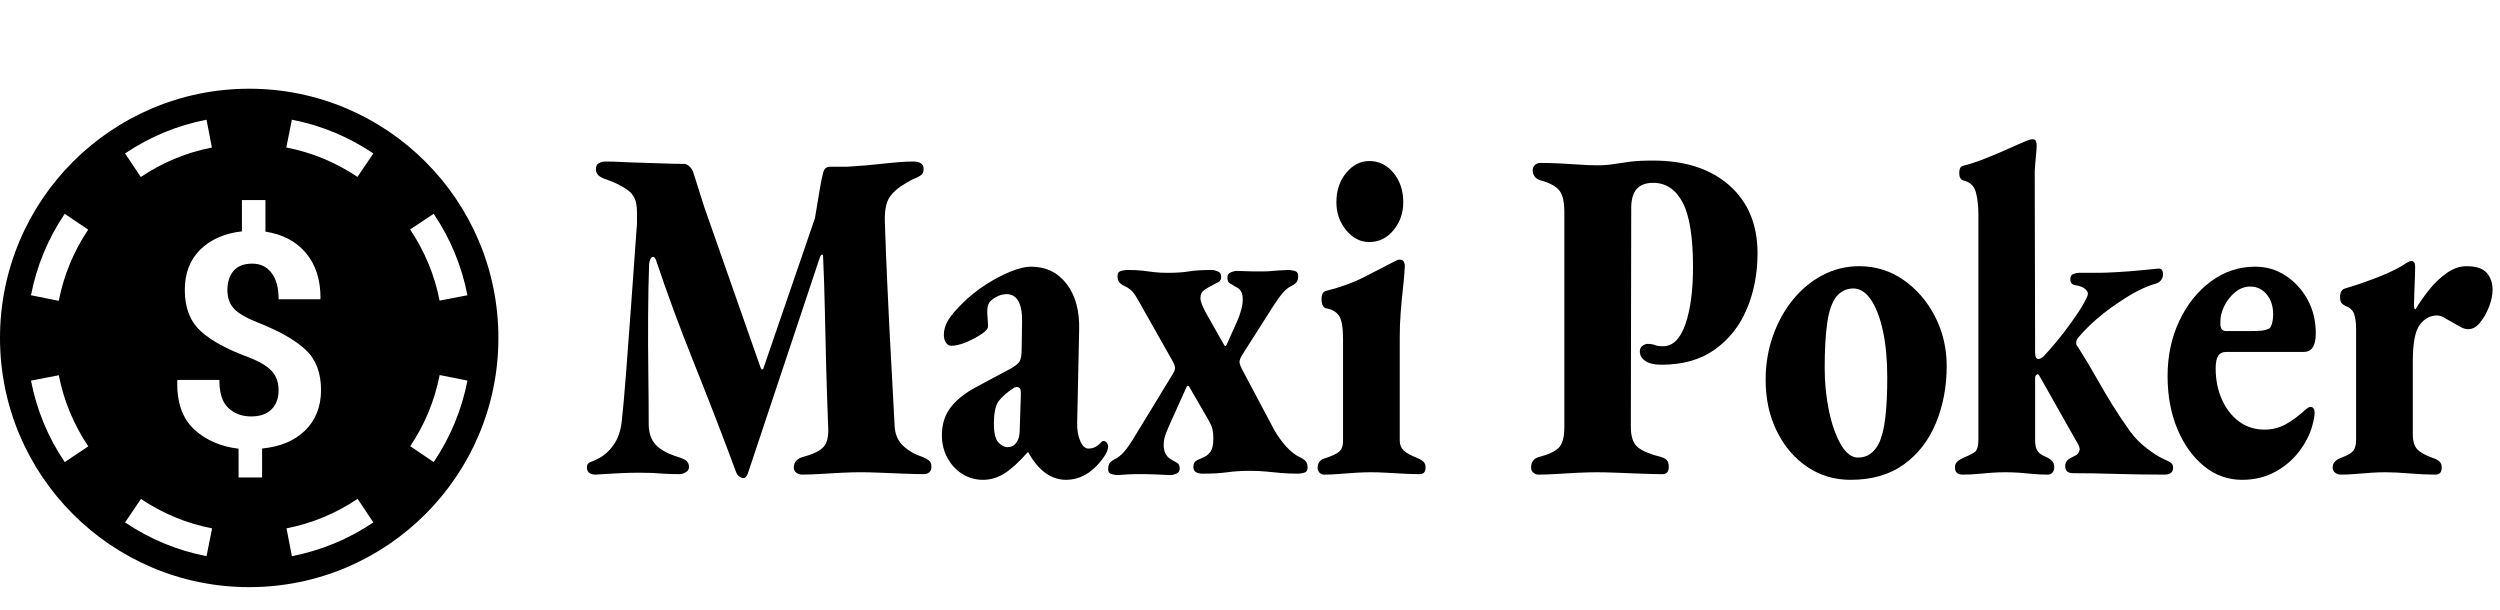 <?xml version="1.0" encoding="UTF-8"?>
<svg viewBox="36.49 49.908 154.66 37.736" xmlns="http://www.w3.org/2000/svg" >
<g transform="matrix(.104 0 0 .104 36.49 55.397)">
<path d="m148.24 0c-81.869 0-148.24 66.367-148.24 148.24s66.367 148.24 148.24 148.24c81.867 0 148.23-66.367 148.23-148.24s-66.367-148.24-148.23-148.24zm73.838 38.495-9.446 13.962c-12.569-8.467-26.897-14.519-42.319-17.506l3.314-16.525c17.37 3.359 33.793 10.162 48.451 20.069zm-66.172 175.53v17.211h-14v-17.124c-10-1.099-19.384-4.93-26.44-11.495-7.058-6.564-10.286-16.215-10.054-28.941l0.358-0.439h24.726c0 8 1.779 13.311 5.336 16.664 3.558 3.355 8.082 5.035 13.578 5.035 5.263 0 9.297-1.4 12.102-4.207 2.805-2.805 4.208-6.577 4.208-11.32 0-4.686-1.345-8.502-4.034-11.451-2.689-2.95-7.303-5.696-13.838-8.242-12.841-4.686-22.371-9.904-28.588-15.66-6.218-5.755-9.326-13.867-9.326-24.336 0-9.718 2.873-17.684 9.089-23.902 6.217-6.217 14.881-9.876 24.881-10.976v-18.606h14v18.778c10 1.505 18.31 5.756 24.123 12.754 5.813 6.999 8.728 15.976 8.613 27.138l-0.193 0.33h-24.727c0-7-1.403-11.984-4.208-15.686-2.806-3.701-6.637-5.501-11.495-5.501-4.976 0-8.676 1.457-11.105 4.32-2.43 2.863-3.643 6.681-3.643 11.423 0 4.511 1.286 8.176 3.86 10.981 2.573 2.806 7.302 5.571 14.186 8.289 12.782 5.032 22.254 10.412 28.413 16.139 6.16 5.726 9.24 13.738 9.24 24.033 0 10.064-3.361 18.105-9.549 24.12-6.189 6.017-14.513 9.573-25.513 10.671zm-33.053-195.6 3.192 16.549c-15.417 3.004-29.739 9.069-42.3 17.55l-9.343-14.03c14.658-9.907 31.08-16.71 48.451-20.069zm-84.354 55.971 13.962 9.446c-8.467 12.569-14.518 26.896-17.505 42.318l-16.526-3.314c3.36-17.369 10.163-33.792 20.069-48.45zm-1e-3 147.68c-9.907-14.658-16.709-31.081-20.068-48.451l16.549-3.192c3.004 15.417 9.069 29.74 17.55 42.301l-14.031 9.342zm35.902 35.903 9.446-13.962c12.569 8.468 26.897 14.52 42.32 17.507l-3.314 16.526c-17.371-3.361-33.795-10.163-48.452-20.071zm99.226 20.071-3.192-16.549c15.418-3.004 29.74-9.069 42.302-17.551l9.343 14.03c-14.659 9.908-31.083 16.711-48.453 20.07zm84.355-55.973-13.962-9.446c8.467-12.569 14.518-26.898 17.505-42.319l16.525 3.314c-3.36 17.37-10.162 33.793-20.068 48.451zm3.519-96.033c-3.004-15.417-9.069-29.74-17.551-42.302l14.03-9.343c9.907 14.658 16.71 31.082 20.069 48.452l-16.548 3.193z"/>
</g>
<path transform="matrix(1.008 0 0 1.221 1.261 -16)" d="m71.523 78.026q-0.288 0-0.42-0.096t-0.132-0.264q0-0.216 0.216-0.276t0.432-0.156q0.552-0.216 0.972-0.696t0.516-1.2q0.12-0.888 0.264-2.436t0.312-3.456 0.336-3.876q0.024-0.12 0.024-0.336t0-0.48q0-0.48-0.156-0.744t-0.468-0.432q-0.264-0.144-0.576-0.276t-0.672-0.228q-0.288-0.072-0.468-0.192t-0.18-0.336 0.18-0.3 0.444-0.084q0.384 0 0.924 0.024t1.188 0.036 1.332 0.036 1.332 0.024q0.192 0 0.36 0.144t0.216 0.288q0.192 0.48 0.336 0.876t0.336 0.876l3.456 8.136q0.048 0.096 0.108 0.096t0.084-0.096l3.144-7.56q0.192-0.936 0.3-1.476t0.204-0.828q0.096-0.312 0.408-0.312h1.08q1.056-0.048 2.22-0.156t1.836-0.108q0.264 0 0.444 0.084t0.18 0.3-0.168 0.312-0.384 0.168q-0.096 0.024-0.252 0.096t-0.252 0.12q-0.72 0.336-1.044 0.744t-0.276 1.32q0.072 1.752 0.144 3t0.132 2.304 0.144 2.22 0.18 2.772q0.048 0.6 0.528 0.972t1.2 0.564q0.216 0.072 0.372 0.168t0.156 0.336q0 0.168-0.132 0.264t-0.324 0.096q-0.504 0-1.236-0.024t-1.452-0.048-1.2-0.024-1.116 0.024-1.296 0.06-1.188 0.036q-0.192 0-0.348-0.096t-0.156-0.264q0-0.216 0.156-0.348t0.372-0.18q0.912-0.192 1.272-0.492t0.312-1.02q-0.072-1.44-0.12-2.928t-0.084-2.94-0.108-2.748q0-0.144-0.072-0.132t-0.144 0.18l-4.368 10.824q-0.144 0.384-0.396 0.312t-0.348-0.264q-1.248-2.784-2.568-5.496t-2.352-5.256q-0.096-0.24-0.252-0.168t-0.18 0.384q-0.048 1.08-0.06 2.52t0.012 2.904 0.024 2.64q0 0.672 0.432 1.056t1.392 0.624q0.216 0.048 0.432 0.156t0.216 0.348q0 0.168-0.192 0.264t-0.384 0.096q-0.648 0-1.008-0.024t-0.66-0.036-0.804-0.012q-0.552 0-1.176 0.024t-1.056 0.048-0.432 0.024z"/>
<path transform="matrix(1.008 0 0 1.221 1.261 -16)" d="m95.276 78.29q-0.696 0-1.272-0.3t-0.912-0.816-0.336-1.14q0-0.84 0.54-1.416t1.572-1.032l2.064-0.912q0.48-0.216 0.6-0.396t0.12-0.636l0.024-1.32q0.024-0.696-0.216-1.068t-0.744-0.372q-0.288 0-0.6 0.132t-0.456 0.3q-0.072 0.096-0.096 0.216t-0.024 0.24q0 0.144 0.024 0.372t0.024 0.372q0 0.168-0.408 0.396t-0.936 0.408-0.912 0.18q-0.192 0-0.324-0.156t-0.132-0.396q0-0.384 0.264-0.744t0.888-0.864q0.648-0.528 1.416-0.936t1.512-0.66 1.272-0.252q1.368 0 2.184 0.876t0.768 2.34l-0.12 4.656q-0.024 0.552 0.18 0.948t0.516 0.396q0.432 0 0.768-0.312 0.072-0.072 0.144-0.072 0.12 0 0.204 0.084t0.084 0.204q0 0.288-0.48 0.768-0.456 0.456-0.984 0.684t-1.104 0.228q-1.392 0-2.328-1.392h-0.048q-0.792 0.744-1.416 1.068t-1.32 0.324zm1.488-1.656q0.216 0 0.36-0.072t0.264-0.24q0.072-0.096 0.108-0.24t0.036-0.312l0.072-1.848q0-0.216-0.072-0.276t-0.168-0.06q-0.048 0-0.108 0.012t-0.132 0.06q-0.576 0.312-0.876 0.636t-0.3 1.164q0 0.696 0.276 0.936t0.54 0.24z"/>
<path transform="matrix(1.008 0 0 1.221 1.261 -16)" d="m103.56 78.05q-0.168 0-0.384-0.048t-0.216-0.24q0-0.216 0.096-0.324t0.336-0.204 0.504-0.324 0.72-0.852l2.304-3.12q0.144-0.192 0.144-0.312t-0.12-0.312l-1.776-2.592q-0.312-0.48-0.552-0.792t-0.648-0.456q-0.24-0.096-0.336-0.204t-0.096-0.324q0-0.192 0.216-0.24t0.384-0.048q0.6 0 0.948 0.036t0.684 0.072 0.864 0.036q0.768 0 1.284-0.072t1.404-0.072q0.168 0 0.372 0.072t0.204 0.264q0 0.216-0.192 0.288t-0.384 0.168q-0.24 0.096-0.468 0.228t-0.228 0.396q0 0.144 0.096 0.336t0.216 0.384l1.104 1.608q0.12 0.216 0.216 0l0.624-1.152q0.144-0.264 0.252-0.588t0.084-0.588q0-0.408-0.456-0.576-0.192-0.096-0.336-0.168t-0.144-0.288q0-0.192 0.204-0.264t0.372-0.072q0.696 0.024 1.008 0.024t0.624 0q0.288 0 0.564-0.024t0.972-0.048q0.168 0 0.384 0.048t0.216 0.24q0 0.216-0.096 0.324t-0.336 0.204-0.492 0.324-0.732 0.852l-1.776 2.304q-0.192 0.264-0.168 0.396t0.144 0.324l1.944 3.024q0.336 0.504 0.768 0.9t0.888 0.564q0.24 0.096 0.336 0.204t0.096 0.324q0 0.192-0.216 0.24t-0.384 0.048q-0.576 0-1.044-0.036t-0.912-0.072-0.972-0.036q-0.768 0-1.392 0.072t-1.512 0.072q-0.576 0-0.576-0.336 0-0.216 0.144-0.3t0.384-0.156q0.312-0.096 0.504-0.3t0.192-0.684q0-0.264-0.048-0.456t-0.264-0.504l-1.176-1.68q-0.072-0.072-0.144 0l-1.032 1.896q-0.096 0.168-0.24 0.468t-0.144 0.588q0 0.264 0.108 0.444t0.348 0.3q0.192 0.096 0.36 0.168t0.168 0.288q0 0.192-0.204 0.264t-0.372 0.072q-0.72-0.024-0.96-0.036t-0.552-0.012q-0.288 0-0.648 0t-1.056 0.048z"/>
<path transform="matrix(1.008 0 0 1.221 1.261 -16)" d="m116.2 78.026q-0.144 0-0.264-0.096t-0.12-0.24q0-0.192 0.108-0.312t0.3-0.168q0.648-0.168 0.9-0.336t0.252-0.552v-5.184q0-0.864-0.252-1.164t-0.78-0.372q-0.144-0.024-0.216-0.156t-0.072-0.3q0-0.384 0.288-0.432 1.296-0.264 2.352-0.708t1.608-0.684q0.432-0.192 0.528-0.192 0.336 0 0.336 0.336-0.024 0.456-0.108 1.068t-0.144 1.26-0.06 1.248v5.256q0 0.312 0.24 0.504t0.912 0.408q0.192 0.072 0.312 0.168t0.12 0.288q0 0.336-0.36 0.336-0.456 0-0.996-0.024t-1.056-0.048-0.948-0.024q-0.408 0-0.9 0.024t-0.996 0.06-0.984 0.036zm2.784-11.784q-0.816 0-1.416-0.6t-0.6-1.416q0-0.888 0.6-1.488t1.416-0.6q0.888 0 1.488 0.6t0.6 1.488q0 0.816-0.6 1.416t-1.488 0.6z"/>
<path transform="matrix(1.008 0 0 1.221 1.261 -16)" d="m129.35 78.026q-0.144 0-0.288-0.096t-0.144-0.264q0-0.408 0.456-0.528 0.912-0.192 1.248-0.48t0.336-1.032v-10.896q0-0.768-0.3-1.092t-1.14-0.516q-0.288-0.072-0.396-0.216t-0.108-0.288q0-0.168 0.132-0.276t0.348-0.108q0.528 0 1.152 0.024t1.224 0.06 1.08 0.036q0.576 0 1.02-0.06t0.996-0.12 1.44-0.06q2.952 0 4.68 1.26t1.728 3.444q0 1.512-0.648 2.796t-1.956 2.064-3.3 0.78q-0.648 0-0.984-0.192t-0.336-0.48q0-0.192 0.168-0.288t0.288-0.096q0.288 0 0.468 0.06t0.492 0.06q0.912 0 1.38-1.116t0.468-2.892q0-2.28-0.636-3.276t-1.812-0.996q-0.672 0-1.008 0.312t-0.336 0.96l-0.024 11.088q0 0.744 0.42 1.032t1.452 0.504q0.216 0.048 0.336 0.156t0.12 0.348q0 0.168-0.096 0.264t-0.288 0.096q-0.504 0-1.272-0.024t-1.524-0.048-1.236-0.024-1.116 0.024-1.296 0.06-1.188 0.036z"/>
<path transform="matrix(1.008 0 0 1.221 1.261 -16)" d="m148.52 78.29q-1.464 0-2.64-0.648t-1.872-1.8-0.696-2.616q0-1.176 0.444-2.22t1.224-1.836 1.824-1.248 2.244-0.456q1.512 0 2.724 0.696t1.932 1.848 0.72 2.52q0 1.56-0.66 2.88t-1.968 2.1-3.276 0.78zm0.456-1.128q0.432 0 0.744-0.18t0.528-0.516q0.288-0.48 0.408-1.32t0.12-2.04q0-1.344-0.264-2.352t-0.732-1.584-1.092-0.576q-0.312 0-0.576 0.108t-0.456 0.3q-0.408 0.432-0.564 1.332t-0.156 2.292q0 1.128 0.264 2.172t0.732 1.704 1.044 0.66z"/>
<path transform="matrix(1.008 0 0 1.221 1.261 -16)" d="m155.41 78.026q-0.48 0-0.48-0.36 0-0.192 0.144-0.3t0.408-0.204q0.36-0.12 0.624-0.252t0.264-0.66v-11.4q0-0.648-0.156-1.128t-0.756-0.6q-0.264-0.048-0.264-0.384 0-0.312 0.24-0.36 0.6-0.12 1.368-0.372t1.476-0.516 1.068-0.384q0.216-0.072 0.336-0.072 0.168 0 0.216 0.096t0.048 0.216q0 0.168-0.048 0.564t-0.072 0.732l0.024 9.216q0 0.312 0.216 0.312 0.072 0 0.156-0.048t0.132-0.072q0.864-0.768 1.572-1.572t0.948-1.188q0.096-0.144 0.156-0.252t0.06-0.18q0-0.12-0.192-0.252t-0.6-0.18q-0.288-0.048-0.288-0.288 0-0.216 0.18-0.276t0.348-0.06h1.176q0.432 0 1.188-0.036t1.488-0.096 1.044-0.084q0.264 0 0.264 0.288 0 0.192-0.144 0.324t-0.408 0.18q-0.408 0.096-0.984 0.336t-1.2 0.6q-0.456 0.24-0.912 0.54t-0.852 0.612-0.708 0.624q-0.12 0.12-0.12 0.264 0 0.096 0.06 0.156t0.108 0.132q0.576 0.744 1.056 1.452t0.984 1.38 1.128 1.392q0.408 0.456 0.996 0.828t0.972 0.516q0.192 0.072 0.42 0.168t0.228 0.288q0 0.36-0.528 0.36-1.56 0-2.988-0.036t-2.628-0.036q-0.48 0-0.48-0.36 0-0.192 0.144-0.3t0.408-0.204q0.192-0.072 0.252-0.156t0.084-0.18q0-0.12-0.084-0.252t-0.228-0.324l-2.184-3.192q-0.048-0.048-0.096-0.048-0.144 0.048-0.144 0.192 0 0.36 0 0.732t0 0.732q0 0.384 0 0.828t0 0.852q0 0.384 0.156 0.564t0.54 0.3q0.192 0.072 0.336 0.192t0.144 0.312q0 0.168-0.108 0.276t-0.3 0.108q-0.48 0-0.912-0.036t-0.84-0.06-0.84-0.024q-0.408 0-0.828 0.024t-0.864 0.06-0.924 0.036z"/>
<path transform="matrix(1.008 0 0 1.221 1.261 -16)" d="m172.54 78.29q-1.296 0-2.328-0.696t-1.632-1.884-0.6-2.676q0-1.536 0.72-2.796t1.944-2.004 2.712-0.744q1.032 0 1.872 0.456t1.344 1.212 0.504 1.716q0 0.936-0.744 0.936h-4.752q-0.336 0-0.492 0.192t-0.156 0.648q0 0.864 0.384 1.572t1.056 1.116 1.56 0.408q0.696 0 1.284-0.264t1.188-0.72q0.072-0.048 0.168-0.108t0.168-0.06q0.264 0 0.264 0.312 0 0.216-0.144 0.648-0.216 0.648-0.792 1.284t-1.476 1.044-2.052 0.408zm-0.96-7.536h1.272q0.696 0 0.924-0.024t0.42-0.096q0.12-0.048 0.192-0.264t0.072-0.456q0-0.624-0.396-1.02t-1.02-0.396q-0.48 0-0.9 0.276t-0.684 0.708-0.24 0.912q0 0.36 0.36 0.36z"/>
<path transform="matrix(1.008 0 0 1.221 1.261 -16)" d="m178.59 78.026q-0.168 0-0.324-0.096t-0.156-0.264q0-0.192 0.156-0.312t0.396-0.192q0.552-0.168 0.72-0.348t0.168-0.564v-5.592q0-0.48-0.12-0.768t-0.528-0.408q-0.12-0.048-0.228-0.132t-0.108-0.324q0-0.36 0.312-0.432 0.792-0.192 1.764-0.492t1.692-0.636q0.12-0.072 0.312-0.168t0.288-0.096q0.24 0 0.24 0.288 0 0.12-0.012 0.504t-0.036 0.78-0.024 0.636 0.096 0.24q0.36-0.504 0.852-1.008t1.08-0.84 1.188-0.336q0.888 0 1.248 0.336t0.36 0.864q0 0.384-0.216 0.852t-0.552 0.804-0.72 0.336q-0.24 0-0.492-0.12t-0.516-0.24q-0.24-0.12-0.48-0.228t-0.432-0.108q-0.624 0-1.056 0.468t-0.432 1.86v3.696q0 0.528 0.288 0.768t0.96 0.432q0.264 0.072 0.396 0.18t0.132 0.3q0 0.36-0.384 0.36-0.72 0-1.584-0.06t-1.488-0.06q-0.408 0-0.864 0.024t-0.936 0.06-0.96 0.036z"/>
</svg>
